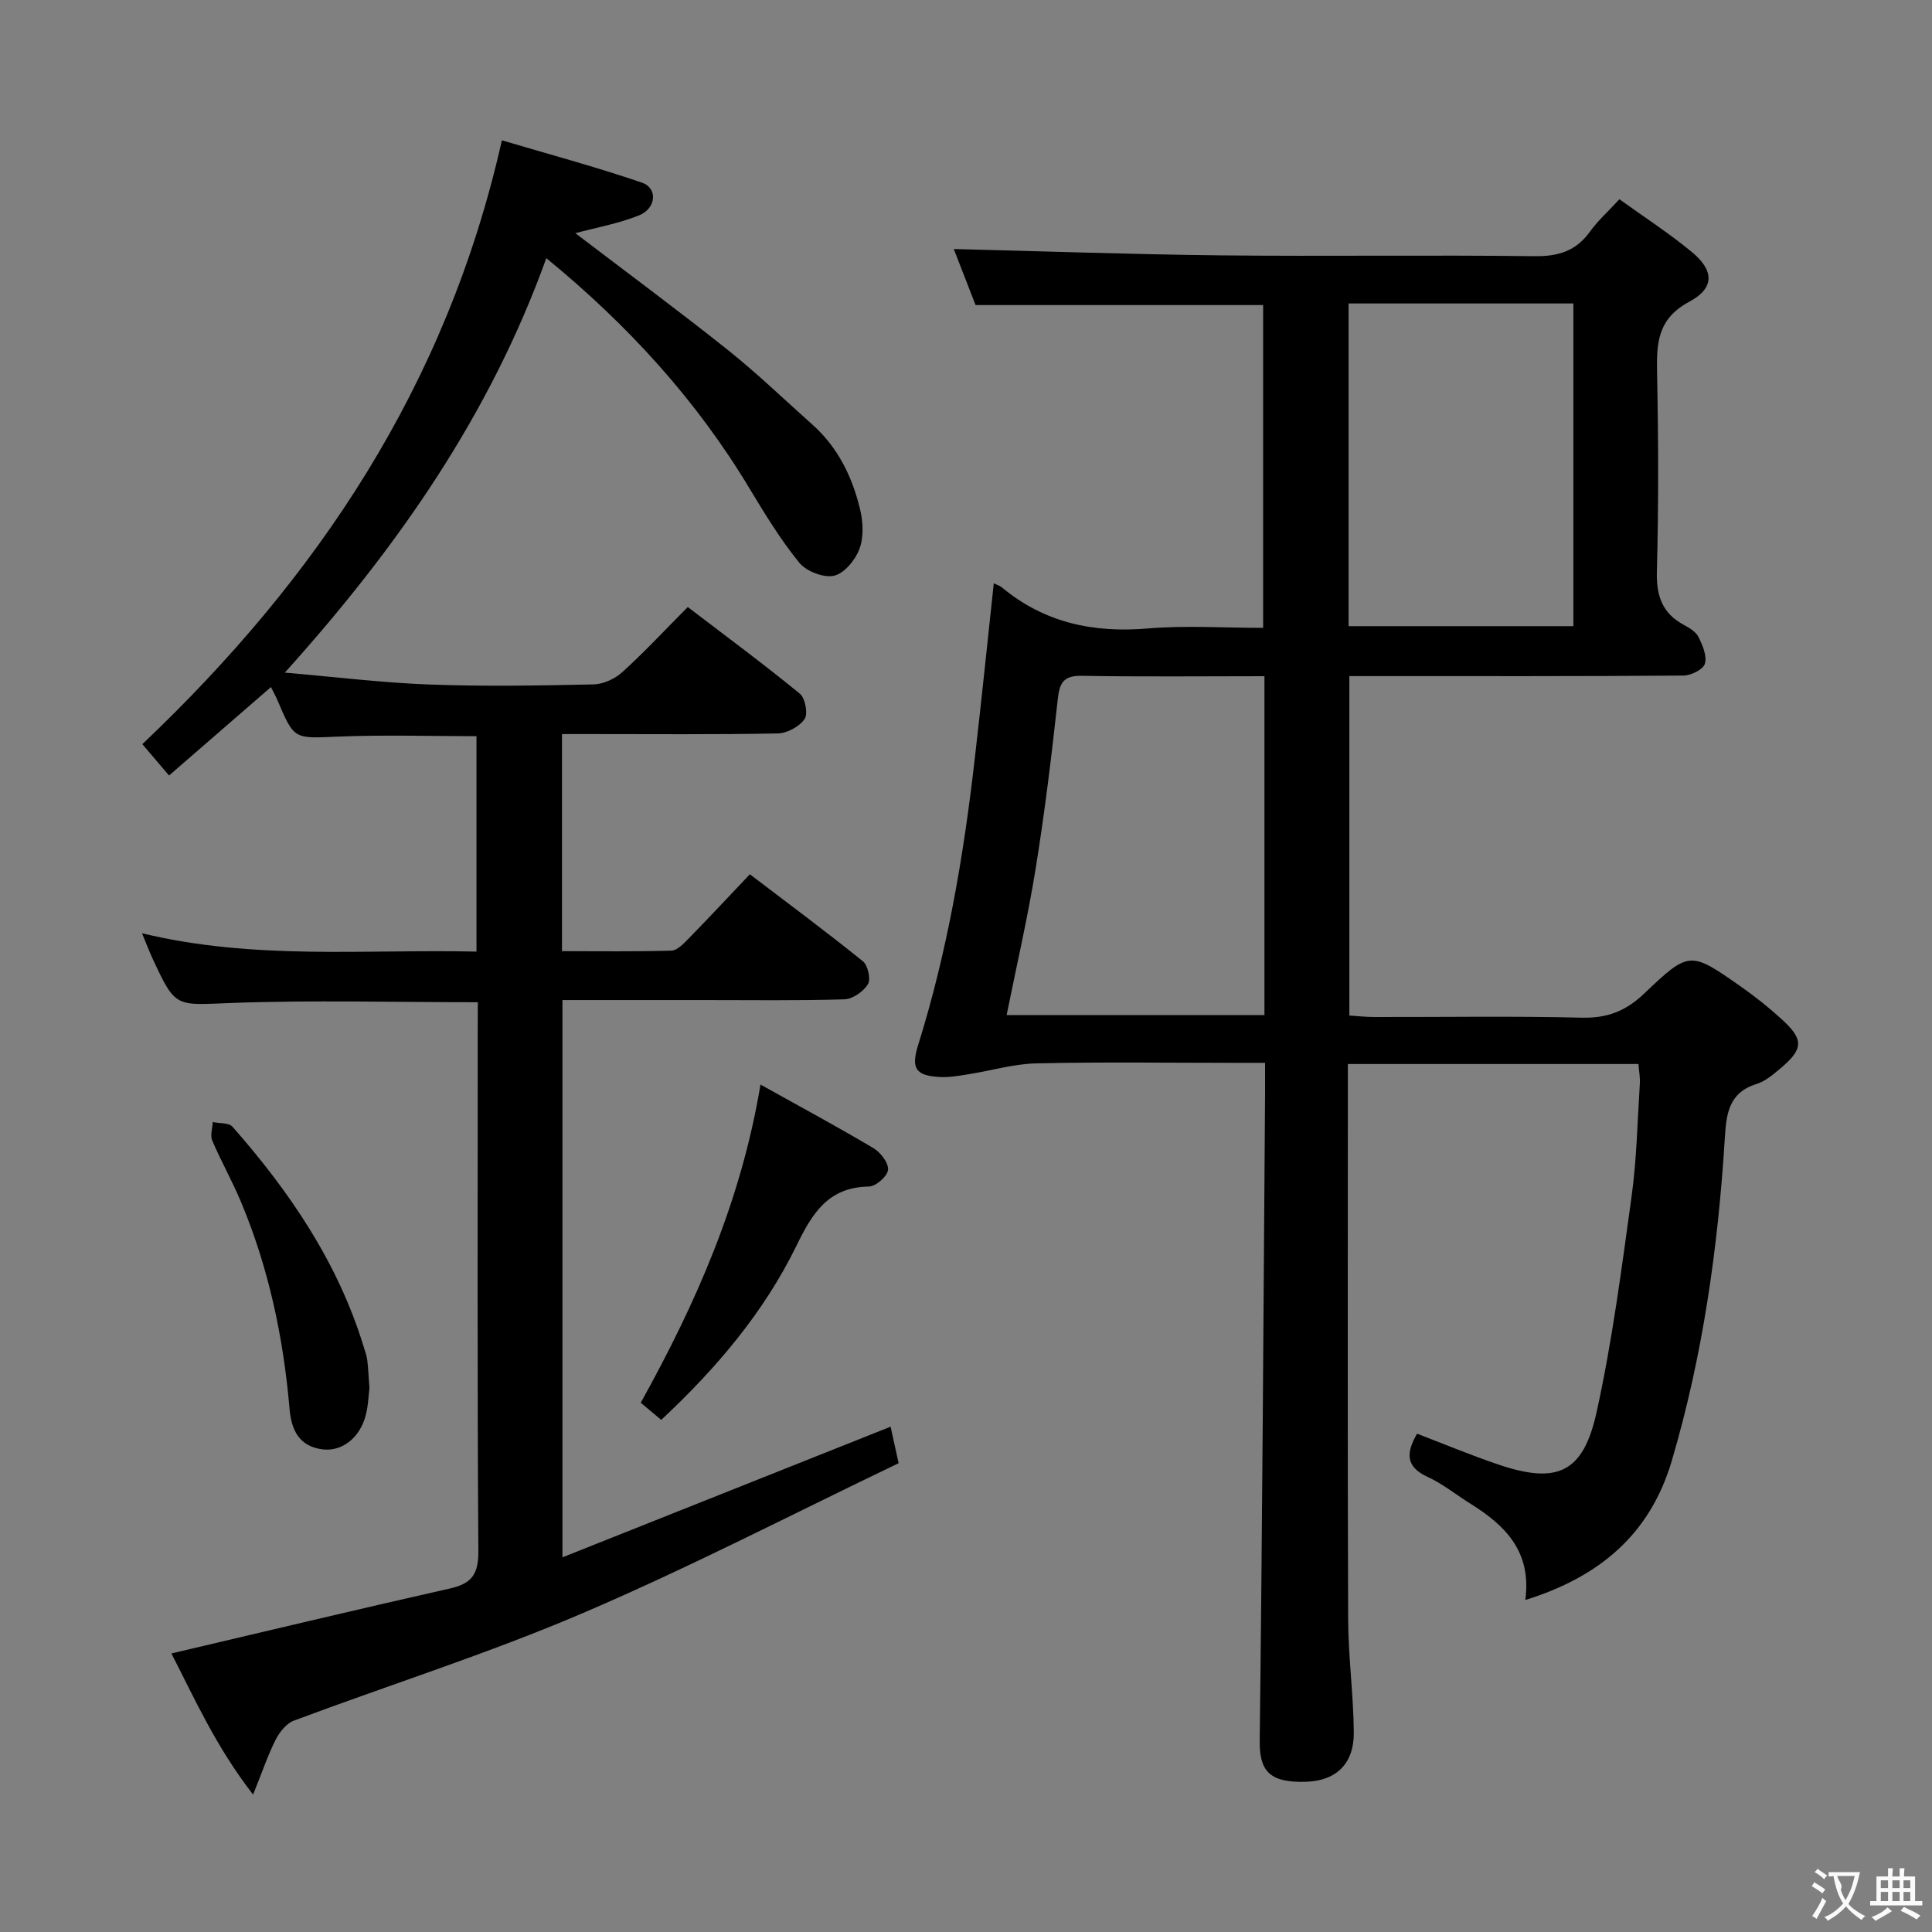<svg enable-background="new 0 0 400 400" viewBox="0 0 400 400" xmlns="http://www.w3.org/2000/svg"><rect x="0" y="0" width="400" height="400" fill="#808080" stroke="none"/><g fill="#010000"><path d="m205.75 120.77c.6.3 1.24.48 1.71.87 8.81 7.31 18.91 9.43 30.18 8.48 7.77-.66 15.64-.13 23.88-.13 0-22.41 0-44.64 0-66.83-19.48 0-39.04 0-59.54 0-1.37-3.51-3.12-8.01-4.51-11.6 18.42.45 36.83 1.11 55.25 1.31 21.66.23 43.32-.1 64.98.17 4.92.06 8.59-1.05 11.49-5.09 1.62-2.25 3.73-4.14 6.09-6.7 5.13 3.7 10.28 7.03 14.98 10.91 4.62 3.81 4.8 7.46-.5 10.3-6.67 3.58-6.8 8.68-6.68 14.9.28 13.66.32 27.33-.04 40.98-.13 5.04 1.11 8.62 5.57 11.03 1.15.62 2.51 1.43 3.04 2.51.85 1.71 1.8 3.93 1.33 5.53-.34 1.19-2.87 2.45-4.43 2.46-21.16.16-42.32.11-63.48.11-1.8 0-3.61 0-5.7 0v70.28c1.65.1 3.4.3 5.14.3 14.33.03 28.67-.22 42.99.14 5.24.13 9.09-1.37 12.85-4.94 9.41-8.96 9.57-8.86 20.11-1.48 2.99 2.1 5.87 4.4 8.56 6.87 4.46 4.1 4.35 6.05-.38 10.04-1.51 1.27-3.15 2.67-4.97 3.24-5.8 1.81-6.26 6.23-6.57 11.29-1.4 22.59-4.54 44.92-10.97 66.7-4.49 15.2-14.9 24.04-30.33 28.84 1.35-10.11-4.23-15.49-11.37-19.94-2.96-1.85-5.73-4.11-8.87-5.55-4.67-2.14-4.4-5.08-2.17-8.94 5.59 2.14 11.07 4.43 16.69 6.34 12.27 4.18 17.69 1.86 20.48-10.8 3.24-14.7 5.18-29.72 7.24-44.65 1.07-7.71 1.21-15.56 1.71-23.35.08-1.28-.17-2.57-.28-4.08-20.04 0-39.78 0-60.17 0v5.49c0 36.49-.08 72.98.06 109.47.03 7.8 1.1 15.59 1.17 23.4.06 6.36-3.48 10.01-9.8 10.24-7.8.28-9.76-2.35-9.68-8.54.54-44.63.78-89.27 1.11-133.9.01-1.95 0-3.91 0-6.4-2.47 0-4.42 0-6.37 0-13.66 0-27.33-.2-40.99.11-4.67.1-9.31 1.5-13.98 2.24-1.95.31-3.93.68-5.88.59-5.13-.25-6.13-1.76-4.61-6.62 6.12-19.56 9.51-39.66 11.8-59.97 1.35-11.7 2.55-23.42 3.86-35.63zm56.04 19.23c-12.89 0-25.35.14-37.81-.08-3.83-.07-4.62 1.47-4.99 4.92-1.28 11.72-2.7 23.43-4.58 35.06-1.63 10.09-3.95 20.07-6 30.27h53.38c0-23.41 0-46.38 0-70.17zm17.42-10.36h46.54c0-22.47 0-44.57 0-66.81-15.64 0-31.02 0-46.54 0z"/><path d="m98.93 207.5c-17.55 0-34.37-.47-51.16.16-11.41.43-11.39 1.12-16.13-9.09-.69-1.48-1.27-3.01-2.24-5.35 23.23 5.62 46.15 3.28 69.25 3.8 0-15.08 0-29.67 0-44.6-9.57 0-19.17-.31-28.73.09-9 .37-8.98.7-12.43-7.43-.38-.9-.86-1.75-1.39-2.83-7.13 6.19-14.07 12.21-21.1 18.31-2.25-2.64-3.97-4.66-5.53-6.49 36.25-34.39 63.03-74.28 74.44-125.02 9.59 2.85 19.41 5.48 29.01 8.77 3.32 1.14 2.95 5.36-.66 6.79-4.25 1.69-8.83 2.51-13.14 3.67 10.44 7.96 21.11 15.85 31.49 24.11 6.11 4.87 11.75 10.32 17.59 15.52 5.29 4.71 8.26 10.83 9.87 17.54.63 2.61.78 5.77-.13 8.2-.85 2.28-3.14 5.08-5.27 5.55-2.15.48-5.73-.91-7.19-2.7-3.86-4.75-7.1-10.05-10.27-15.32-11.01-18.34-25.16-33.86-42.1-47.73-11.64 32.33-30.62 59.69-54.14 85.81 10.58.91 20.22 2.1 29.88 2.46 11.32.42 22.67.22 33.99-.02 2.04-.04 4.46-1.14 6-2.54 4.56-4.13 8.76-8.66 13.56-13.48 7.83 5.98 15.66 11.77 23.19 17.93 1.12.92 1.74 4.18.99 5.26-1.08 1.56-3.6 2.94-5.53 2.98-12.99.25-26 .13-39 .13-1.8 0-3.6 0-5.7 0v44.95c7.48 0 15.07.11 22.65-.11 1.21-.04 2.53-1.44 3.54-2.47 4.19-4.28 8.27-8.66 12.71-13.34 8.21 6.25 15.93 11.98 23.4 18.01 1.04.84 1.68 3.72 1.04 4.76-.92 1.51-3.15 3.06-4.87 3.12-9.66.29-19.33.15-29 .15-9.65 0-19.31 0-29.37 0v115.38c22.7-9.04 45.07-17.94 67.94-27.05.41 1.87.88 4.02 1.66 7.56-21.7 10.39-43.25 21.57-65.51 31.09-19.5 8.34-39.81 14.76-59.7 22.21-1.55.58-2.97 2.37-3.77 3.95-1.62 3.21-2.77 6.65-4.67 11.36-7.69-9.89-12.22-20.09-16.91-29.22 19.32-4.53 38.46-9.13 57.67-13.45 4.52-1.02 5.91-2.97 5.88-7.73-.24-36-.13-72-.13-108 .02-1.79.02-3.6.02-5.65z"/><path d="m157.45 224.55c8.15 4.54 15.88 8.7 23.41 13.18 1.47.87 3.14 3.07 3 4.48-.13 1.32-2.53 3.43-3.95 3.45-8.44.12-11.73 5.52-15.01 12.25-6.7 13.71-16.46 25.28-28 36.06-1.37-1.14-2.69-2.25-4.24-3.55 11.41-20.55 20.76-41.67 24.79-65.87z"/><path d="m76.49 287.36c-.18 1.39-.23 3.58-.77 5.65-1.2 4.69-4.93 7.56-8.91 7.07-4.93-.61-6.49-4.07-6.86-8.39-1.28-14.81-4.32-29.21-10.1-42.95-1.8-4.28-4.09-8.34-5.91-12.61-.45-1.07.05-2.54.11-3.82 1.39.3 3.34.11 4.09.97 11.85 13.46 21.8 28.1 27.13 45.46.29.95.64 1.89.77 2.87.2 1.65.26 3.31.45 5.75z"/></g><path d="m377.9 391.2c-.2.3-.4.5-.6.8-.7-.6-1.4-1-2.2-1.5.2-.3.4-.5.5-.8.6.4 1.4.8 2.3 1.5zm-1.8 6.1c-.2-.2-.5-.4-.9-.6.4-.6.8-1.2 1.2-1.9s.7-1.3.9-1.9c.3.3.5.5.8.7-.7 1.3-1.4 2.6-2 3.7zm2.2-9c-.3.3-.5.5-.6.8-.6-.6-1.3-1.1-2-1.5.3-.3.5-.5.6-.7.6.5 1.3.9 2 1.4zm.3.2v-.9h2 4.5c-.3 1.3-.6 2.5-1 3.6s-.9 2.1-1.4 3c.4.5 1 1 1.6 1.4s1.2.8 1.9 1.1c-.3.2-.5.4-.8.8-.4-.3-1-.7-1.6-1.2s-1.2-1.1-1.6-1.6c-.5.6-1.1 1.1-1.7 1.6s-1.4.9-2.1 1.4c-.1-.3-.3-.5-.7-.8.6-.2 1.2-.5 1.9-1s1.4-1.1 2-1.8c-.5-.8-.9-1.6-1.2-2.5s-.6-2-.8-3.2c-.4.1-.7.1-1 .1zm2.5 2.7c.3 1 .7 1.7 1 2.2.3-.5.6-1.1 1-2s.6-1.9.9-3h-3.2-.4c.1.9 1.3 1.8.7 2.8z" fill="#fbfafa"/><path d="m396.5 388.5v1.5 3.6h1.5v.9c-.4 0-1 0-1.7 0h-7.9c-.5 0-.9 0-1.2 0v-.9h1.3v-3.5c0-.7 0-1.2 0-1.6h2.4c0-.8 0-1.4 0-1.7h1c0 .3-.1.8-.1 1.7h1.5c0-.8 0-1.4 0-1.7h1c0 .3-.1.9-.1 1.7zm-8.2 9.2c-.2-.3-.5-.5-.8-.8.8-.3 1.4-.6 1.9-.9s1-.7 1.4-1.1c.3.3.6.5.9.8-1.6 1-2.8 1.6-3.4 2zm2.6-6.8v-1.6h-1.5v1.6zm0 2.7v-1.9h-1.5v1.9zm2.4-2.7v-1.6h-1.5v1.6zm0 2.7v-1.9h-1.5v1.9zm.2 2 .7-.8c.4.2.9.5 1.6.8s1.3.7 1.8 1c-.3.3-.5.5-.8.8-.4-.3-1.5-1-3.3-1.8zm2-4.7v-1.6h-1.4v1.6zm0 2.7v-1.9h-1.4v1.9z" fill="#fbfafa"/></svg>